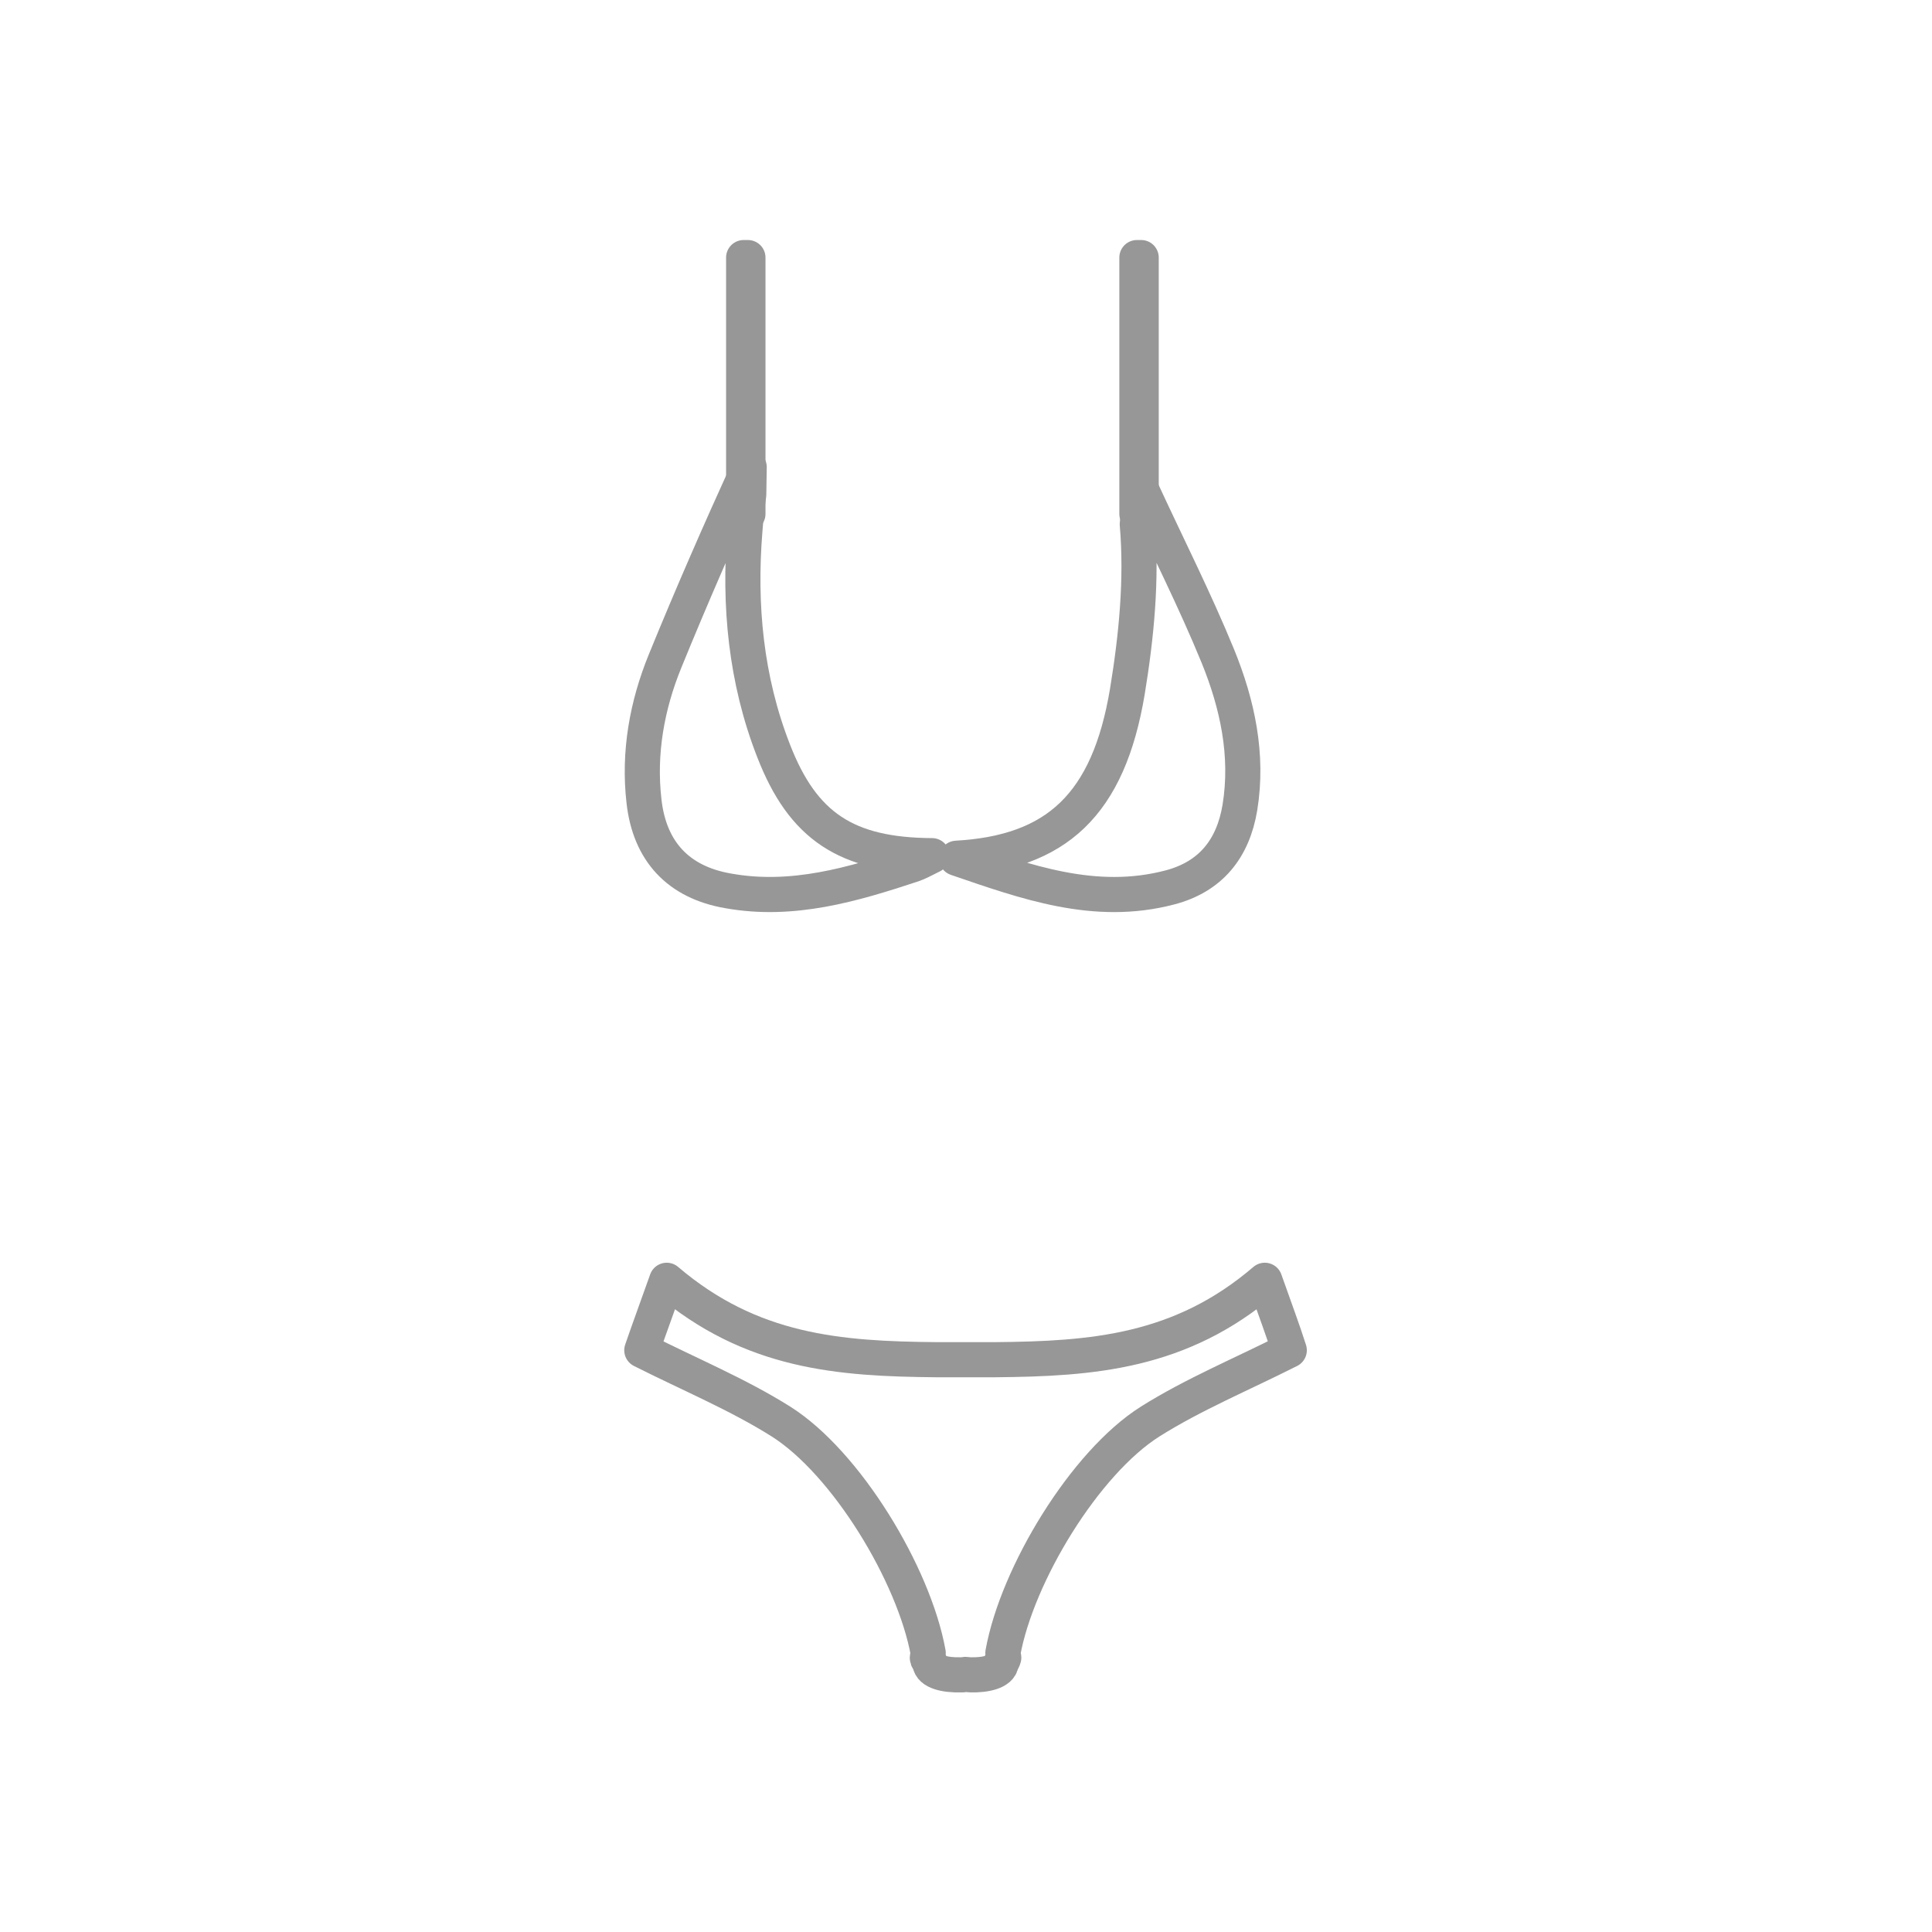 <svg width="55" height="55" viewBox="0 0 55 55" fill="none" xmlns="http://www.w3.org/2000/svg">
<g clip-path="url(#clip0)">
<path d="M32.486 13.921C33.219 15.51 34.014 17.075 34.674 18.688C35.224 20.044 35.542 21.487 35.297 22.99C35.102 24.163 34.466 24.958 33.305 25.263C31.166 25.826 29.198 25.105 27.23 24.432C30.066 24.273 31.557 22.917 32.095 19.678C32.352 18.113 32.511 16.488 32.376 14.923L32.486 13.921Z" stroke="#979797" stroke-miterlimit="10" stroke-linecap="round" stroke-linejoin="round"/>
<path d="M21.328 13.298C20.497 15.119 19.69 16.964 18.932 18.822C18.419 20.081 18.174 21.425 18.333 22.807C18.492 24.237 19.311 25.117 20.729 25.361C22.562 25.691 24.285 25.178 25.984 24.616C26.131 24.567 26.265 24.493 26.534 24.359C24.09 24.347 22.855 23.515 22.024 21.377C21.23 19.348 21.034 17.221 21.205 15.107C21.23 14.764 21.267 14.422 21.315 14.08L21.328 13.298Z" stroke="#979797" stroke-miterlimit="10" stroke-linecap="round" stroke-linejoin="round"/>
<path d="M36.006 36.447C33.61 38.5 31.093 38.683 28.33 38.708H26.656C23.894 38.683 21.388 38.5 18.98 36.447C18.699 37.241 18.455 37.901 18.271 38.439C19.653 39.136 21.009 39.698 22.232 40.468C24.089 41.641 26.02 44.819 26.424 47.056L26.399 47.19C26.399 47.239 26.436 47.276 26.473 47.324C26.473 47.337 26.473 47.337 26.473 47.349C26.497 47.593 26.9 47.691 27.353 47.679C27.401 47.679 27.438 47.679 27.487 47.667C27.536 47.667 27.573 47.679 27.622 47.679C28.061 47.691 28.477 47.593 28.502 47.349C28.502 47.337 28.502 47.337 28.502 47.324C28.538 47.288 28.563 47.239 28.575 47.19L28.55 47.056C28.954 44.819 30.885 41.641 32.743 40.468C33.965 39.698 35.322 39.136 36.703 38.439C36.532 37.901 36.287 37.241 36.006 36.447Z" stroke="#979797" stroke-miterlimit="10" stroke-linejoin="round"/>
<path d="M32.487 7.333H32.365V14.63H32.487V7.333Z" stroke="#979797" stroke-miterlimit="10" stroke-linecap="round" stroke-linejoin="round"/>
<path d="M21.292 7.333H21.17V14.63H21.292V7.333Z" stroke="#979797" stroke-miterlimit="10" stroke-linecap="round" stroke-linejoin="round"/>
</g>
<defs>
<clipPath id="clip0">
<rect width="55" height="55" fill="white"/>
</clipPath>
</defs>
</svg>

